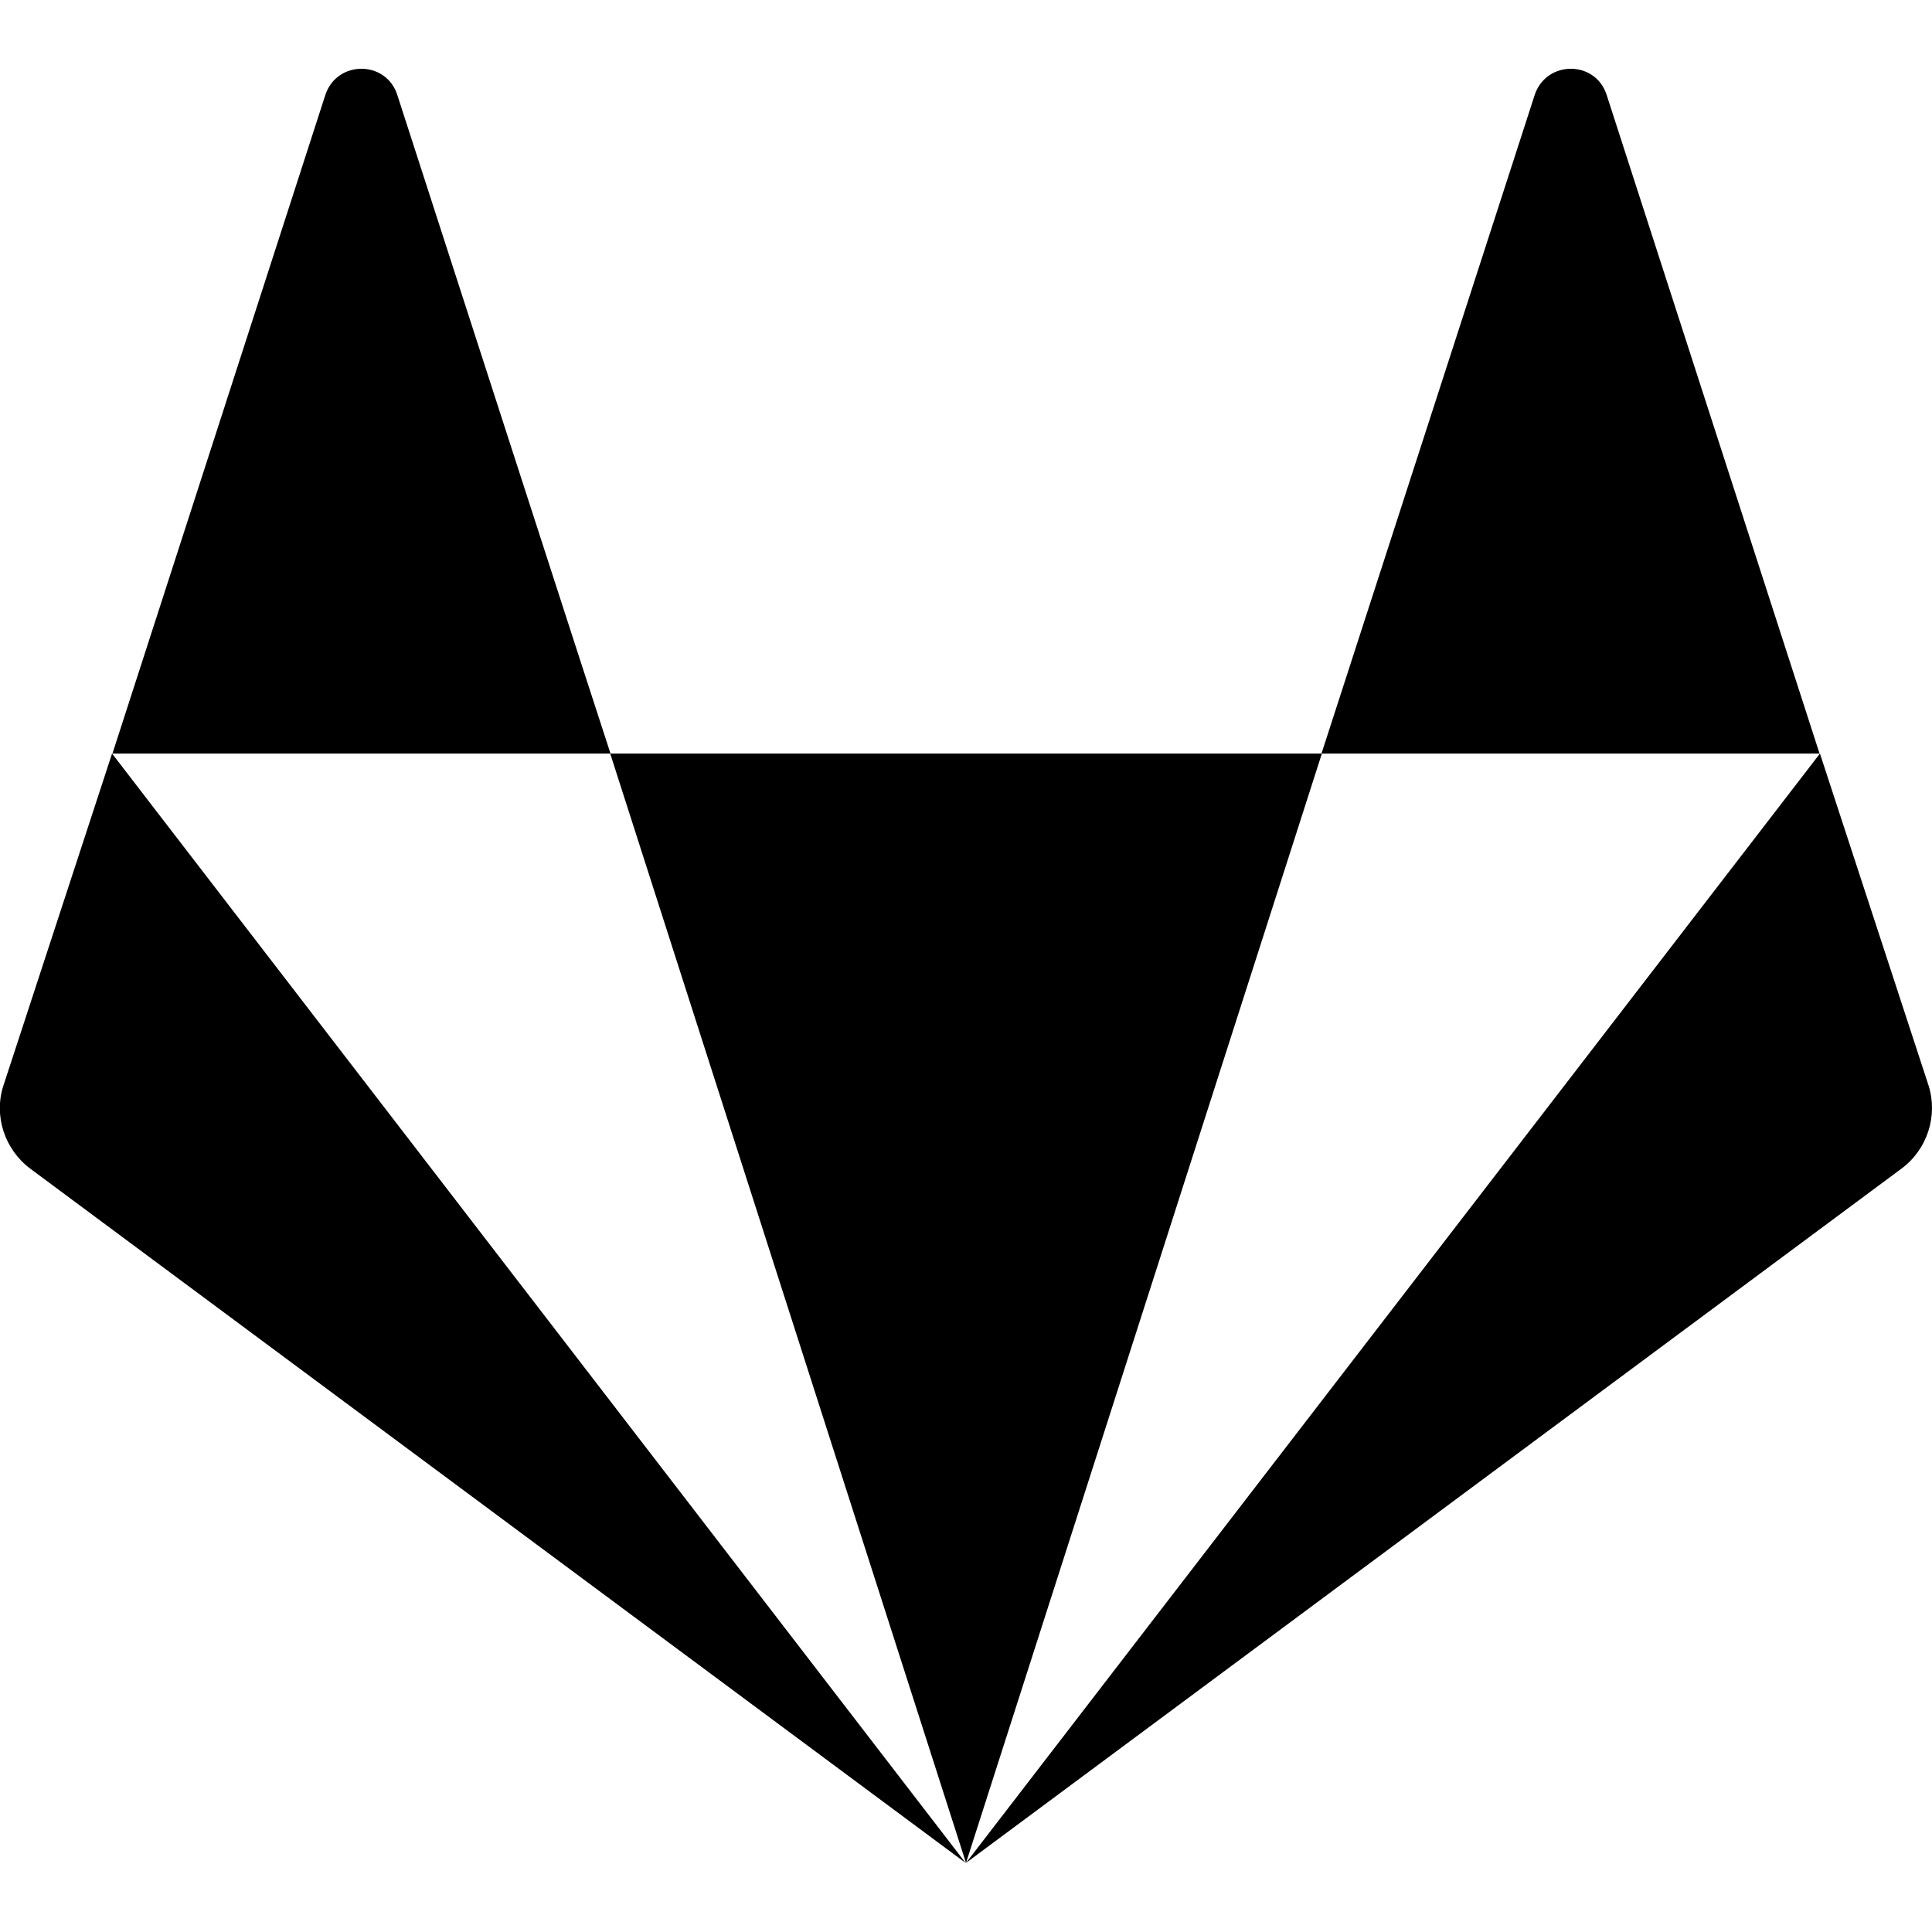 <svg width="25" height="25" viewBox="0 0 25 25" fill="currentColor" xmlns="http://www.w3.org/2000/svg">
<g clip-path="url(#clip0)">
<path d="M5.137 1.216C4.985 0.781 4.37 0.781 4.214 1.216L1.455 9.751H7.9C7.896 9.751 5.137 1.216 5.137 1.216ZM0.044 14.048C-0.083 14.438 0.059 14.873 0.391 15.122L12.495 24.106L1.45 9.751L0.044 14.048ZM7.896 9.751L12.5 24.106L17.105 9.751H7.896ZM24.956 14.048L23.55 9.751L12.5 24.106L24.605 15.122C24.941 14.873 25.078 14.438 24.956 14.048ZM20.786 1.216C20.635 0.781 20.02 0.781 19.863 1.216L17.1 9.751H23.545L20.786 1.216Z" fill="currentColor"/>
</g>
<defs>
<clipPath id="clip0">
<rect width="25" height="25" fill="currentColor"/>
</clipPath>
</defs>
</svg>
